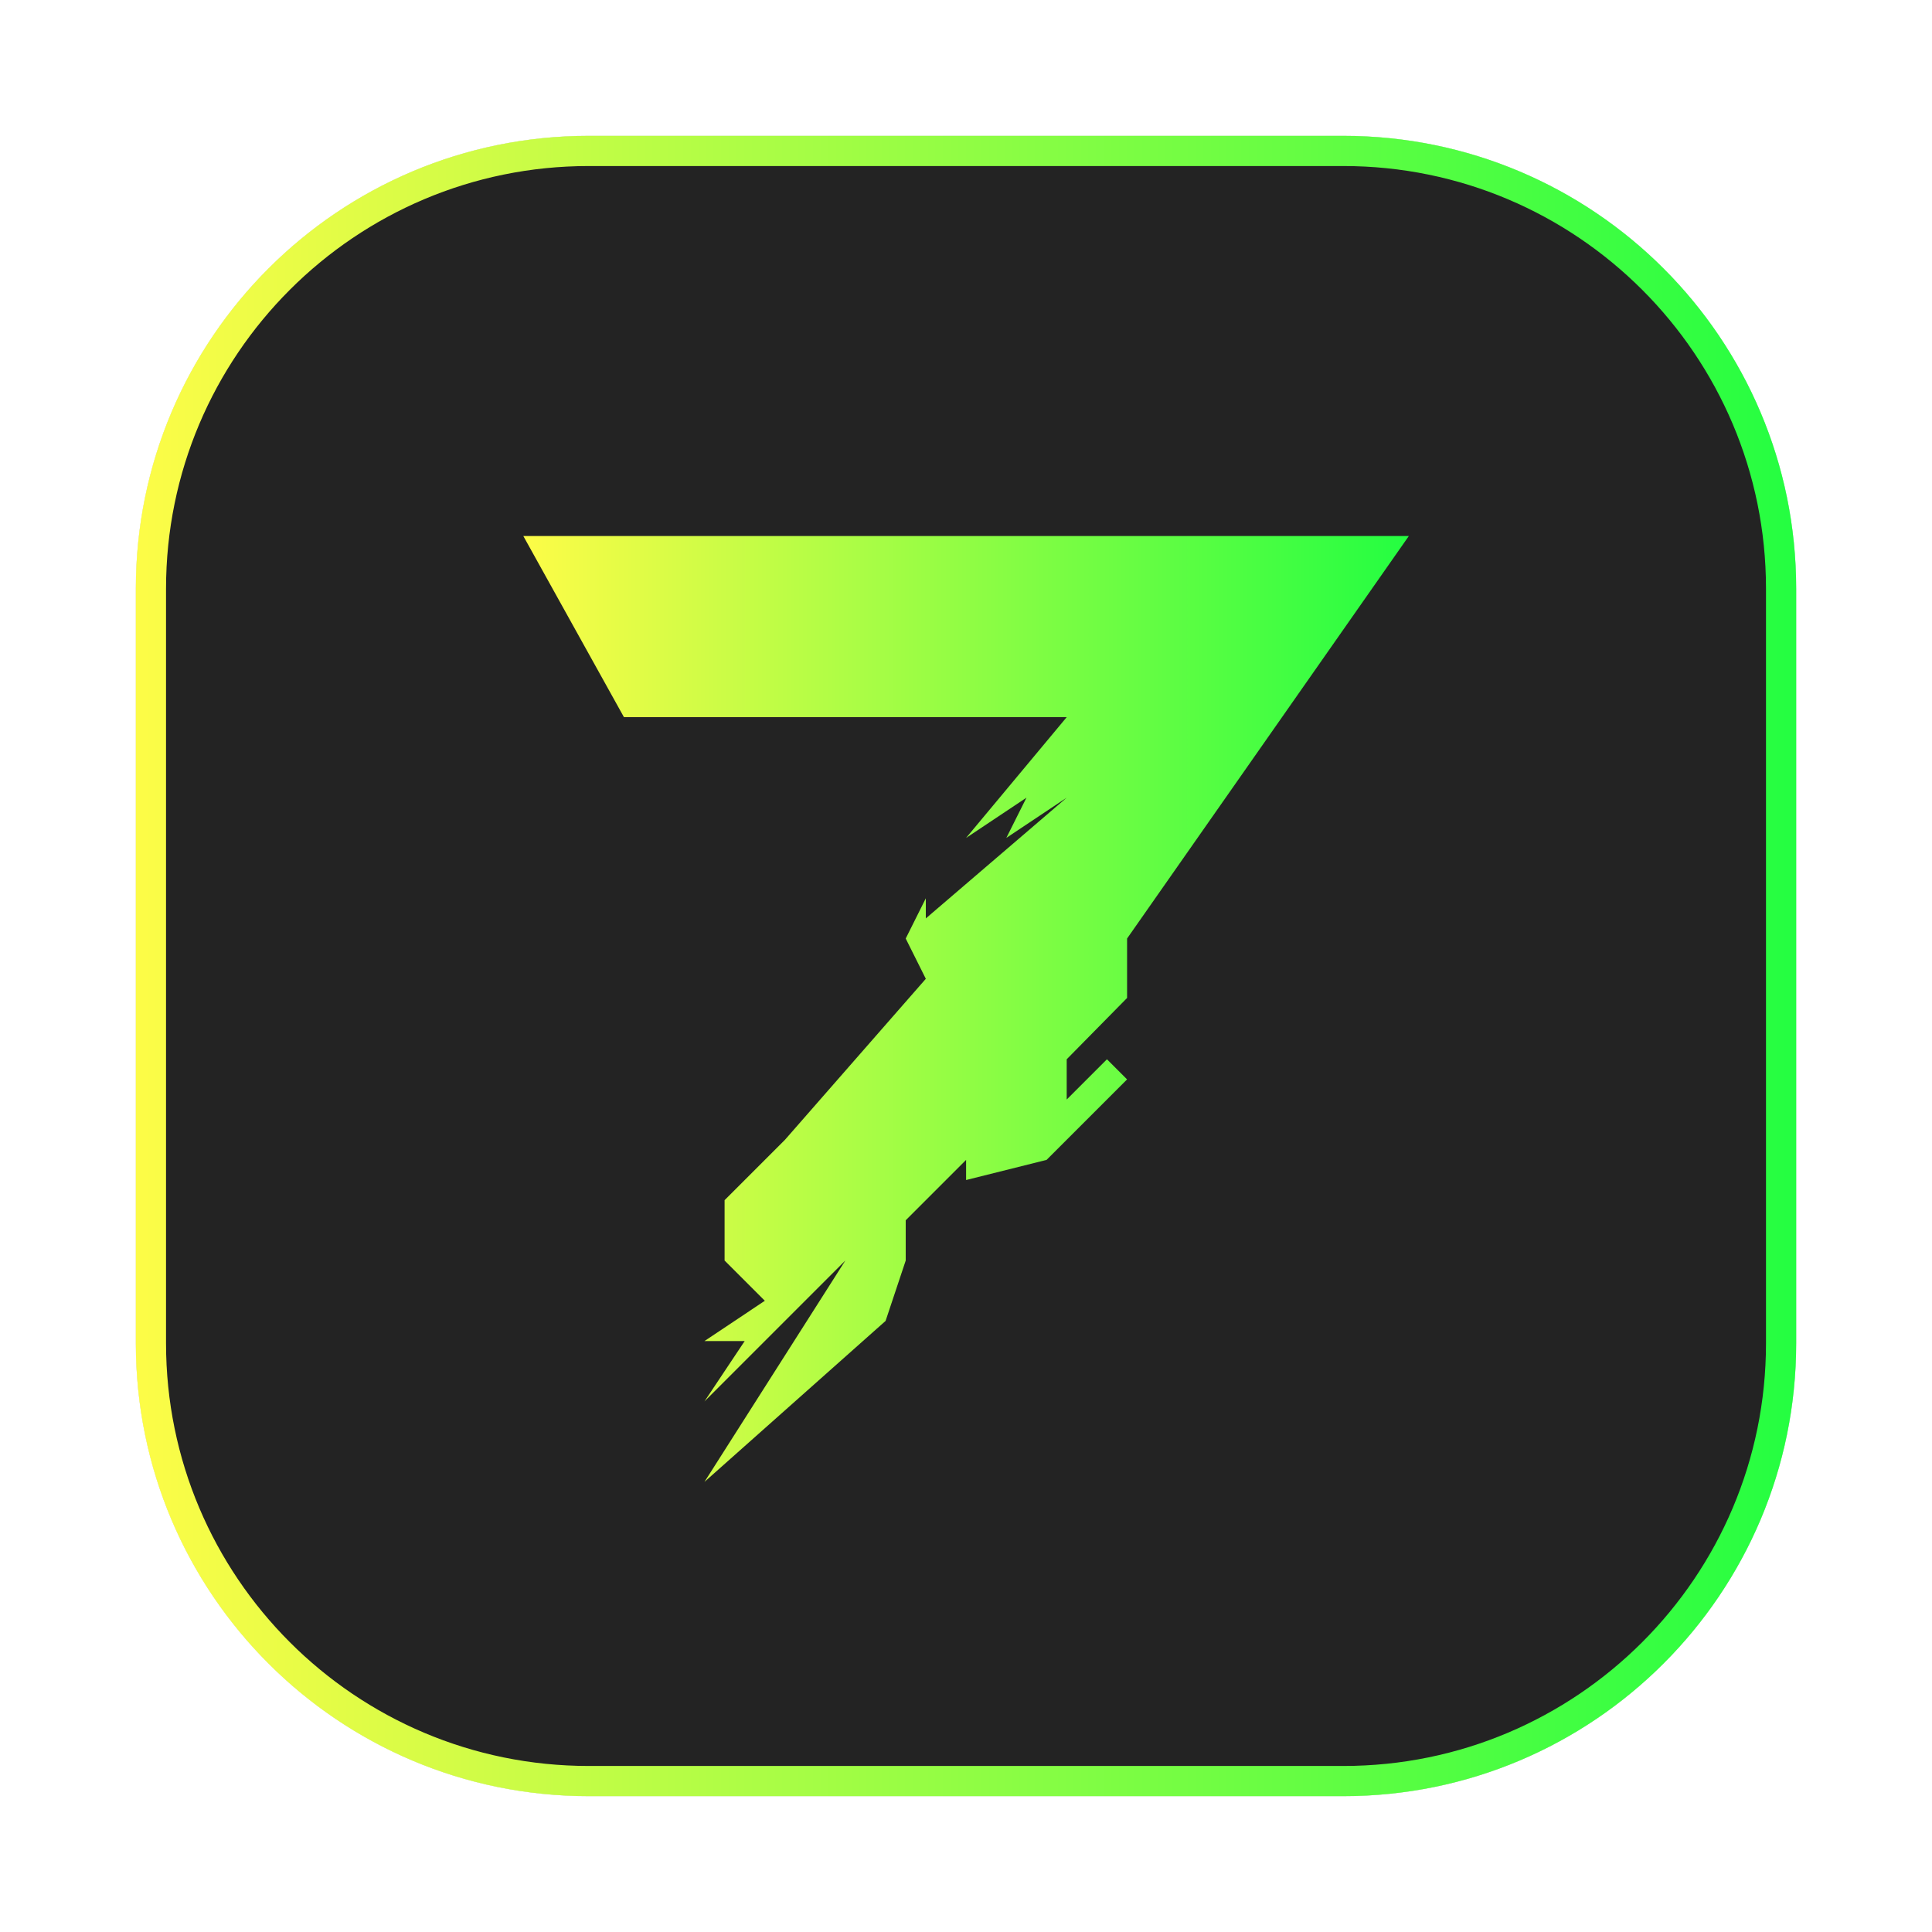 <svg width="64" height="64" viewBox="0 0 64 64" fill="none" xmlns="http://www.w3.org/2000/svg">
<g opacity="0.3" filter="url(#filter0_f_4_25820)">
<path d="M44.5 4.5H19.5C11.216 4.5 4.5 11.216 4.5 19.5V44.5C4.5 52.784 11.216 59.5 19.5 59.5H44.5C52.784 59.5 59.5 52.784 59.5 44.5V19.5C59.5 11.216 52.784 4.5 44.5 4.5Z" fill="#232323"/>
<path d="M19.5 5H44.5C52.508 5 59 11.492 59 19.5V44.5C59 52.508 52.508 59 44.5 59H19.5C11.492 59 5 52.508 5 44.5V19.5C5 11.492 11.492 5 19.5 5Z" stroke="url(#paint0_linear_4_25820)"/>
</g>
<path d="M19.5 5H44.501C52.509 5 59.001 11.492 59.001 19.5V44.5C59.001 52.508 52.509 59 44.501 59H19.5C11.492 59 5 52.508 5 44.5V19.5C5 11.492 11.492 5 19.5 5Z" fill="#232323" stroke="url(#paint1_linear_4_25820)"/>
<path d="M17.336 17.757L20.669 23.757H35.336L32.003 27.757L34.003 26.424L33.336 27.757L35.336 26.424L30.669 30.424V29.757L30.003 31.09L30.669 32.424L26.003 37.757L24.003 39.757V41.757L25.336 43.09L23.336 44.424H24.669L23.336 46.424L28.003 41.757L23.336 49.09L29.336 43.757L30.003 41.757V40.423L32.003 38.423V39.09L34.669 38.423L37.336 35.757L36.669 35.09L35.336 36.423V35.09L37.336 33.059V31.09L46.669 17.757L17.336 17.757Z" fill="url(#paint2_linear_4_25820)"/>
<defs>
<filter id="filter0_f_4_25820" x="3.263" y="3.263" width="57.475" height="57.475" filterUnits="userSpaceOnUse" color-interpolation-filters="sRGB">
<feFlood flood-opacity="0" result="BackgroundImageFix"/>
<feBlend mode="normal" in="SourceGraphic" in2="BackgroundImageFix" result="shape"/>
<feGaussianBlur stdDeviation="0.619" result="effect1_foregroundBlur_4_25820"/>
</filter>
<linearGradient id="paint0_linear_4_25820" x1="4.5" y1="32" x2="59.5" y2="32" gradientUnits="userSpaceOnUse">
<stop stop-color="#FDFC47"/>
<stop offset="1" stop-color="#24FE41"/>
</linearGradient>
<linearGradient id="paint1_linear_4_25820" x1="4.5" y1="32" x2="59.501" y2="32" gradientUnits="userSpaceOnUse">
<stop stop-color="#FDFC47"/>
<stop offset="1" stop-color="#24FE41"/>
</linearGradient>
<linearGradient id="paint2_linear_4_25820" x1="17.336" y1="33.424" x2="46.669" y2="33.424" gradientUnits="userSpaceOnUse">
<stop stop-color="#FDFC47"/>
<stop offset="1" stop-color="#24FE41"/>
</linearGradient>
</defs>
</svg>
